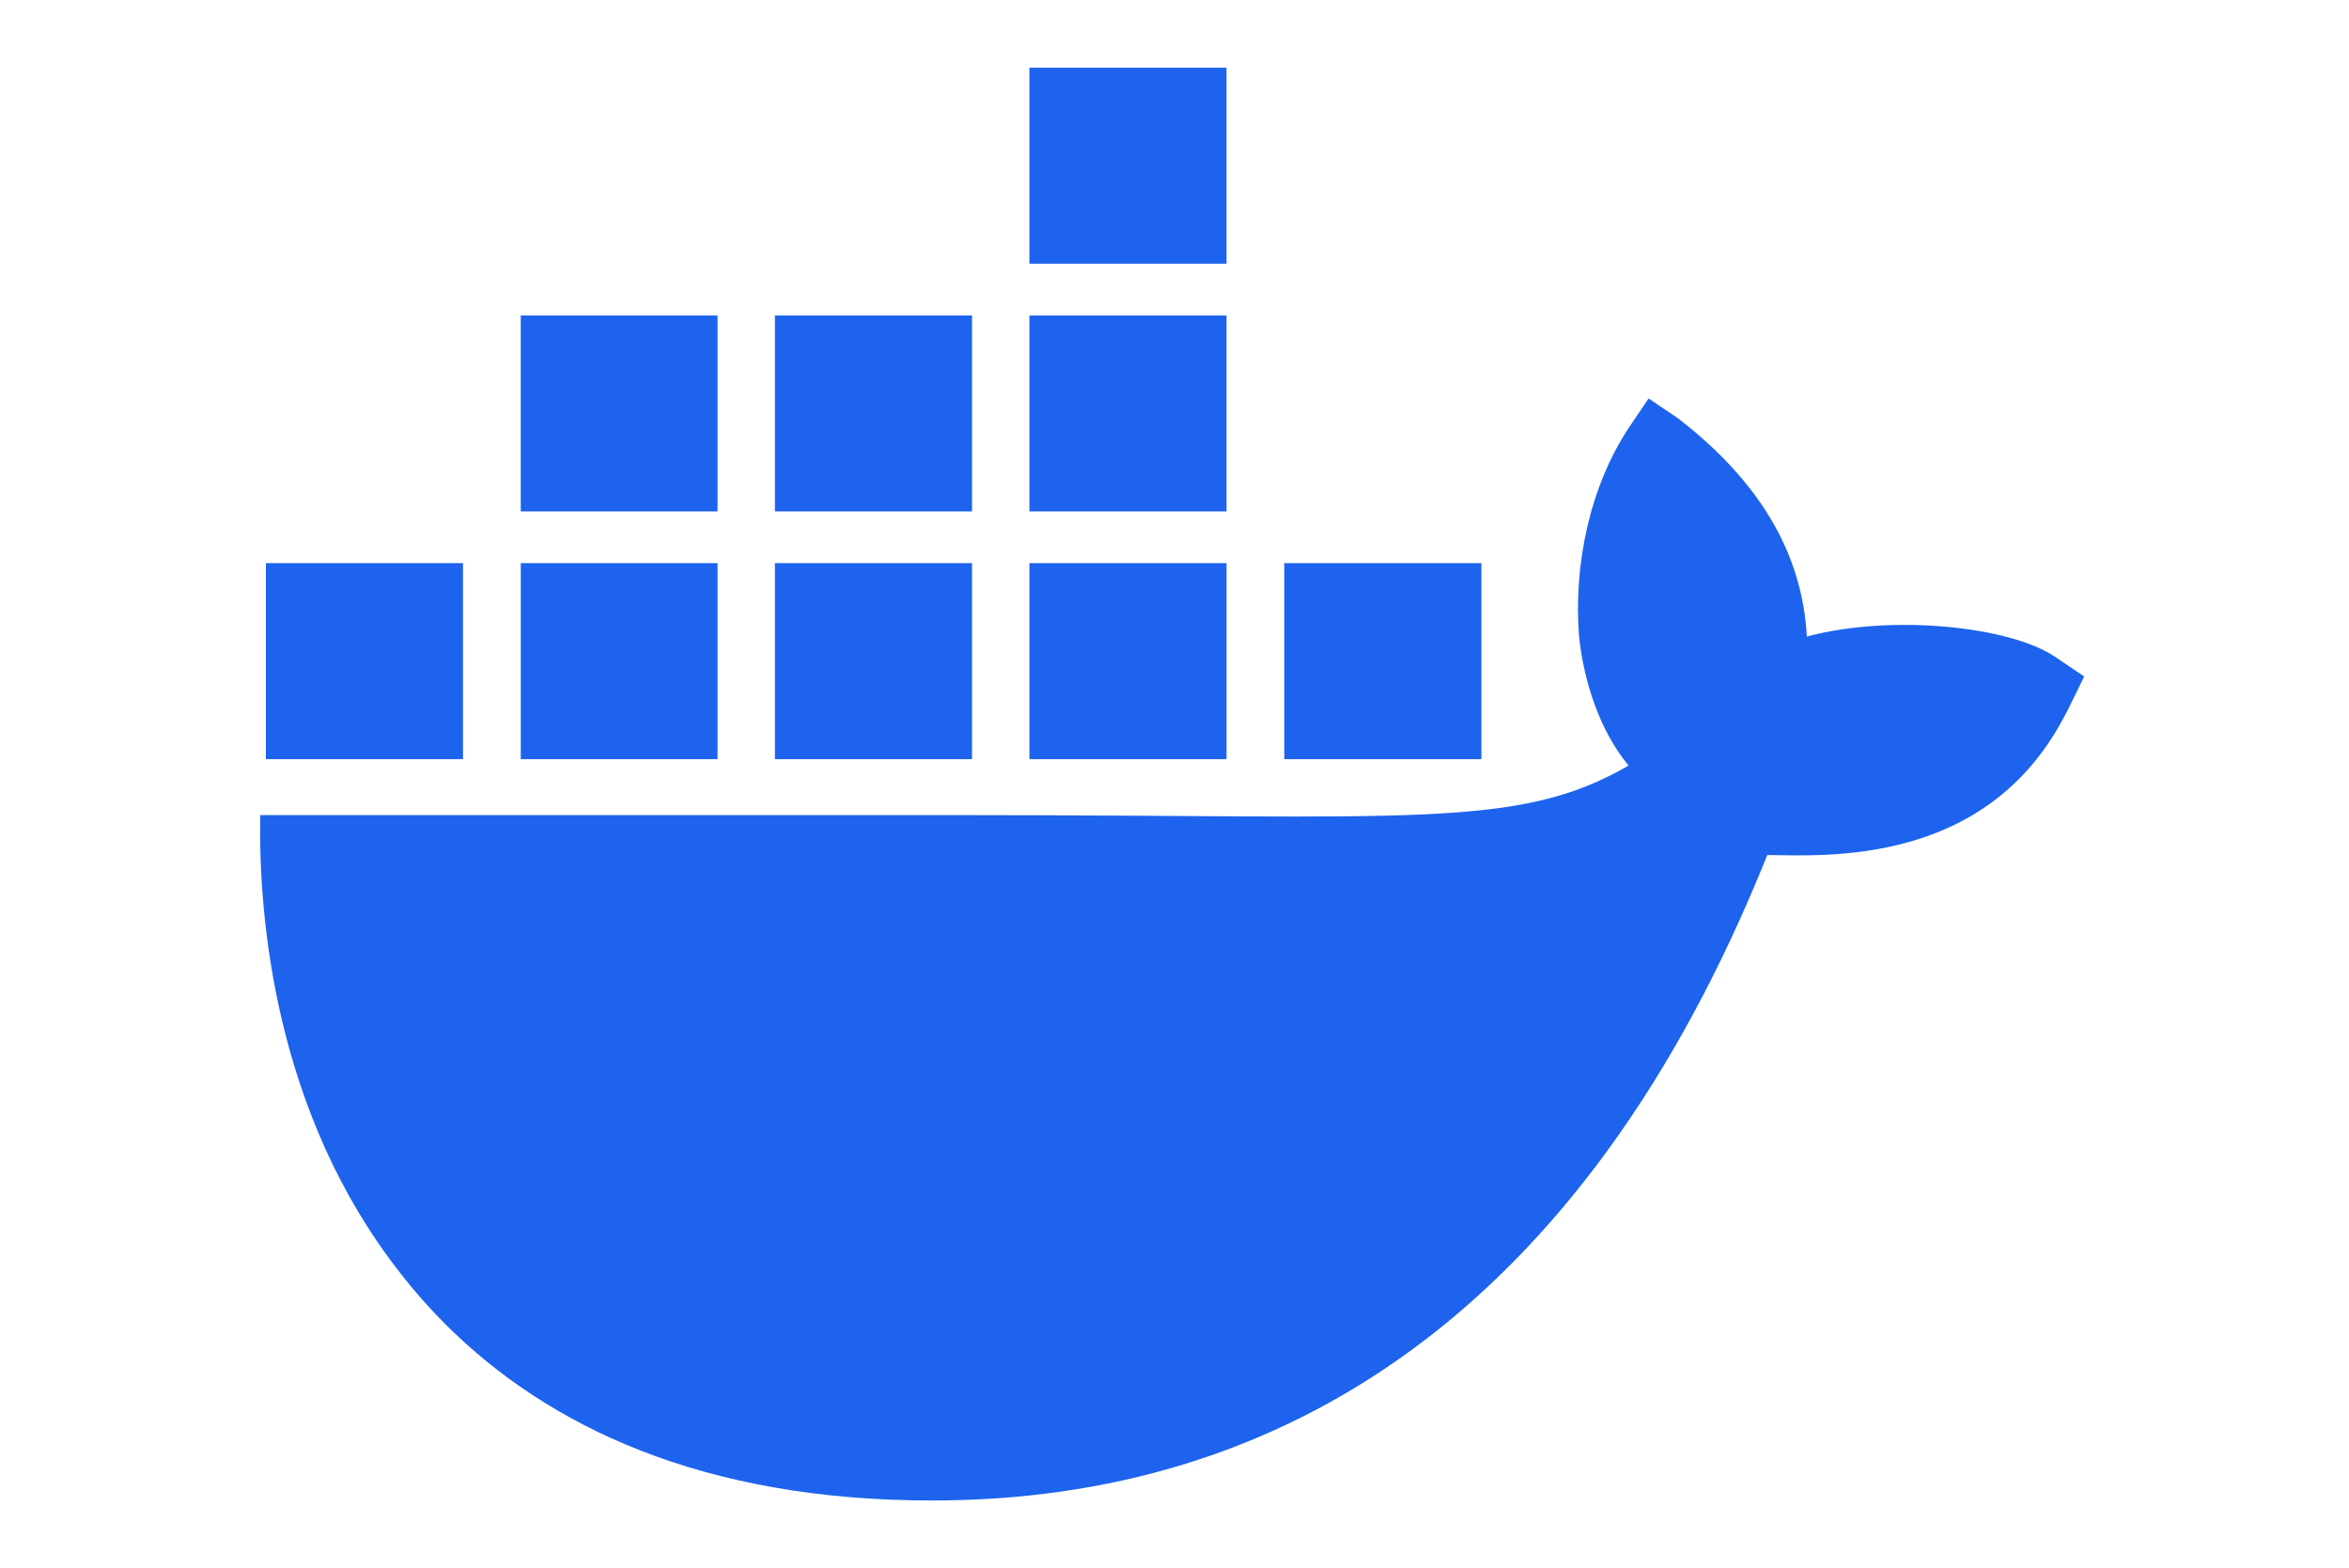 <svg version="1.2" xmlns="http://www.w3.org/2000/svg" viewBox="0 0 659 440" width="659" height="440">
	<title>docker-svg</title>
	<style>
		.s0 { fill: #1d63ed } 
	</style>
	<path fill-rule="evenodd" class="s0" d="m576.4 184.2l8.3 5.6c0 0-5 10.4-5.5 11.1-21.9 42-66.5 39.2-83.4 39-51.4 128.2-135.8 181.2-234.4 181.1-64.6 0-107.8-20.9-136.4-49.4q-6.9-6.9-12.7-14.4c-35.2-44.8-39.8-99.8-39.3-128.5h196.6c127.4 0 156.1 4.1 187.3-13.9-8.3-10-12.6-23.9-13.9-36.2-1.6-20 3-42 13.9-58.5l5.6-8.3 8.3 5.6c22.5 17.4 34.8 37.5 36.1 61.2 24-6.4 57-2.8 69.5 5.6zm-375.1-26.2v55h-55.2v-55zm71.4 0v55h-55.3v-55zm71.4 0v55h-55.3v-55zm71.5 0v55h-55.3v-55zm-285.7 0v55h-55.3v-55zm71.4-69.5v55h-55.2v-55zm71.4 0v55h-55.3v-55zm71.4 0v55h-55.3v-55zm0-69.5v55h-55.3v-55z"/>
</svg>